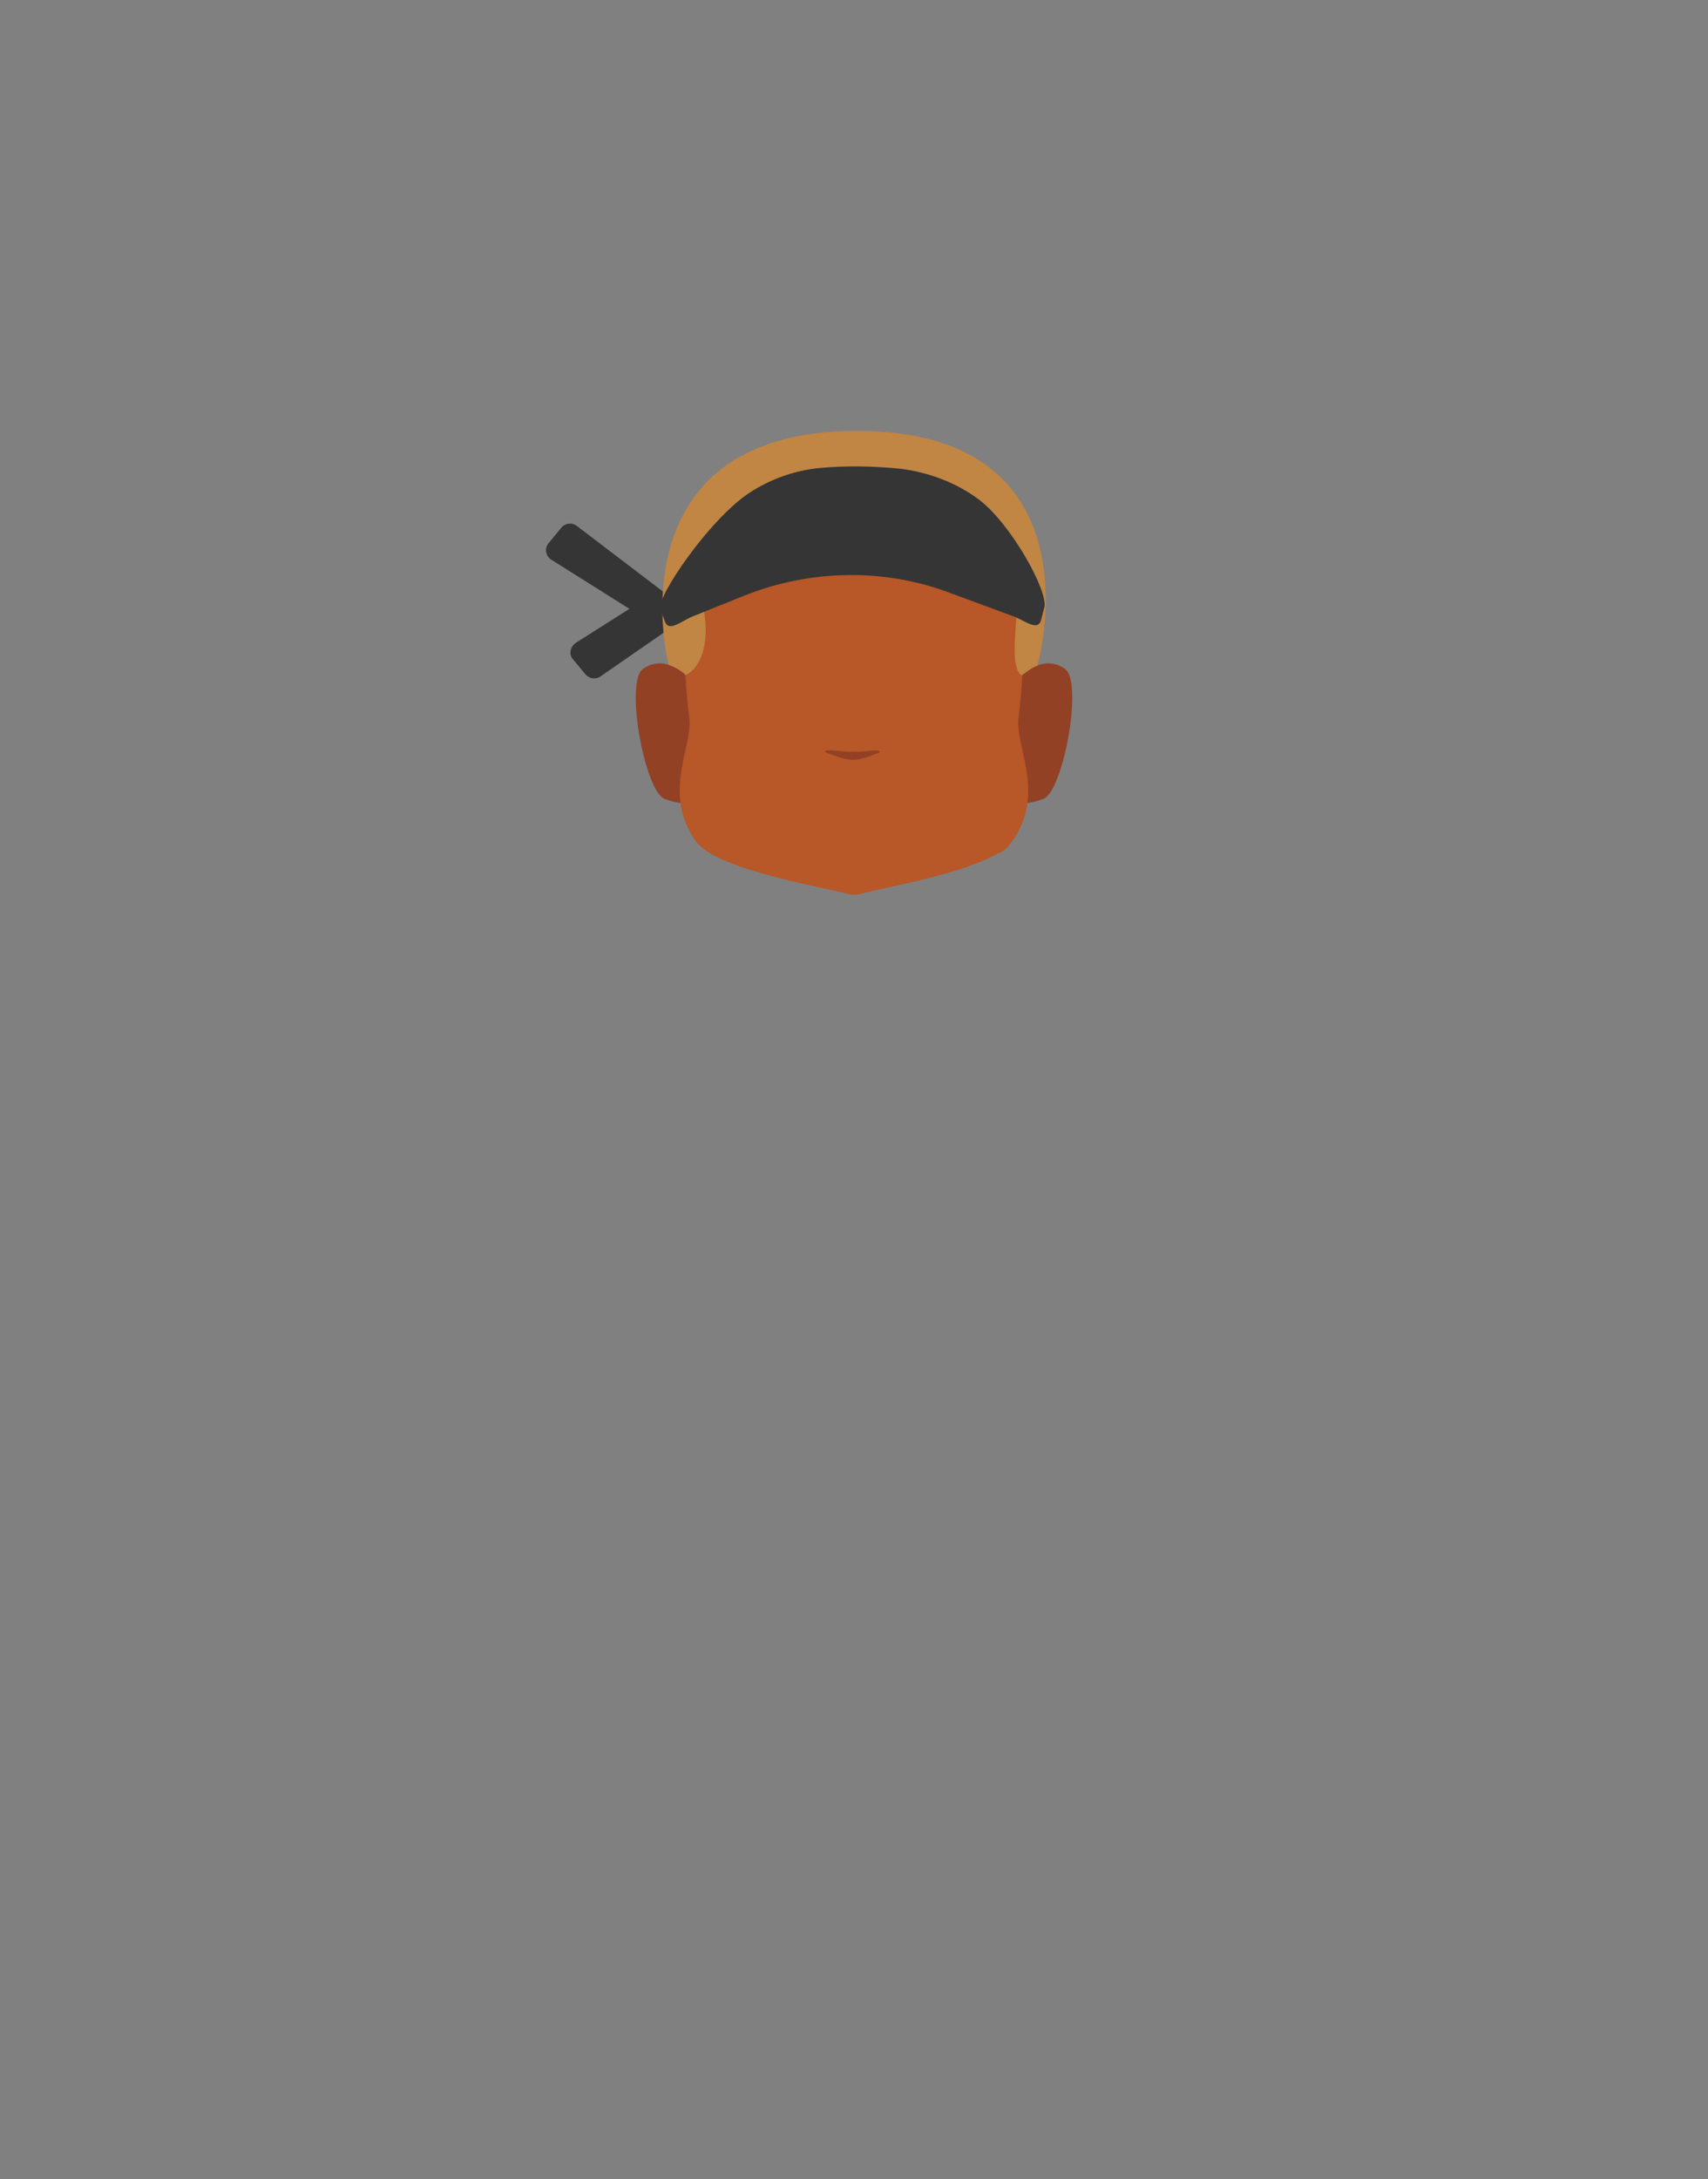 <?xml version="1.0" encoding="utf-8"?>
<!-- Generator: Adobe Illustrator 26.0.3, SVG Export Plug-In . SVG Version: 6.00 Build 0)  -->
<svg version="1.1" id="Calque_1" xmlns="http://www.w3.org/2000/svg" xmlns:xlink="http://www.w3.org/1999/xlink" x="0px" y="0px"
	 viewBox="0 0 788 1005" style="enable-background:new 0 0 788 1005;" xml:space="preserve">
<rect x="0" y="0" width="788" height="1005" fill="#808080" stroke="none"/>
<style type="text/css">
	.st0{fill:#353535;}
	.st1{fill:#5E5E5E;}
	.st2{clip-path:url(#SVGID_00000088837698206814752880000004710363688474110886_);}
	.st3{fill:#924125;}
	.st4{clip-path:url(#SVGID_00000039820764148959735290000003105629215785332384_);}
	.st5{clip-path:url(#SVGID_00000152957942112125878130000015988759688820742069_);}
	.st6{fill:#573623;}
	.st7{clip-path:url(#SVGID_00000016061238960011480600000013538347492734621109_);}
	.st8{clip-path:url(#SVGID_00000166664715084271358390000002705453435457885085_);}
	.st9{fill:#FFFFFF;}
	.st10{clip-path:url(#SVGID_00000090296823523794152900000013060763945744110520_);}
	.st11{clip-path:url(#SVGID_00000028296831423383828340000008630285974939937683_);}
	.st12{fill:#090909;}
	.st13{clip-path:url(#SVGID_00000052086980790084487810000010658240313112591500_);}
	.st14{fill:#B85727;}
	.st15{fill:#C18544;}
</style>
<path class="st0" d="M311.4,277l-45.2-34.4c-2.3-1.8-5.4-1.4-7.2,0.7l-5.9,7.2c-2,2.3-1.4,6.1,1.4,7.7l46.6,29.3l0.7-14l-36.2,23
	c-2.5,1.8-3.4,5.4-1.1,7.7l5.6,6.8c1.8,2,4.7,2.5,7,0.9l40.3-27.9L311.4,277z"/>
<path class="st1" d="M364.9,340.6c0,0,0,3.2,0,2.1v-0.2C364.9,341.9,364.9,341.2,364.9,340.6z"/>
<path class="st1" d="M364.9,340.6c0,0,0,3.2,0,2.1v-0.2C364.9,341.9,364.9,341.2,364.9,340.6z"/>
<path class="st1" d="M364.9,340.6c0,0,0,3.2,0,2.1v-0.2C364.9,341.9,364.9,341.2,364.9,340.6z"/>
<path class="st1" d="M364.9,340.6c0,0,0,3.2,0,2.1v-0.2C364.9,341.9,364.9,341.2,364.9,340.6z"/>
<path class="st1" d="M364.9,340.6c0,0,0,3.2,0,2.1v-0.2C364.9,341.9,364.9,341.2,364.9,340.6z"/>
<g id="random">
	<g>
		<g>
			<g>
				<g>
					<defs>
						<polygon id="SVGID_1_" points="457.5,305.9 457.5,305.9 494.7,305.9 494.7,370.6 457.5,370.6 						"/>
					</defs>
					<clipPath id="SVGID_00000016062251877903605100000000440445362308665248_">
						<use xlink:href="#SVGID_1_"  style="overflow:visible;"/>
					</clipPath>
					<g style="clip-path:url(#SVGID_00000016062251877903605100000000440445362308665248_);">
						<path class="st3" d="M457.5,366.4l8.1-49c0,0,12.8-17.9,25.7-9c8.6,5.9-0.8,56.6-9.9,60C465.7,374.3,457.5,366.4,457.5,366.4z
							"/>
					</g>
				</g>
			</g>
		</g>
	</g>
</g>
<g id="random2">
	<g>
		<g>
			<g>
				<g>
					<defs>
						<polygon id="SVGID_00000114031639997284404840000012629412051005878429_" points="330.5,305.9 330.5,305.9 293.3,305.9 
							293.3,370.6 330.5,370.6 						"/>
					</defs>
					<clipPath id="SVGID_00000076597501212658941190000003422367018427253908_">
						<use xlink:href="#SVGID_00000114031639997284404840000012629412051005878429_"  style="overflow:visible;"/>
					</clipPath>
					<g style="clip-path:url(#SVGID_00000076597501212658941190000003422367018427253908_);">
						<path class="st3" d="M330.5,366.4l-8.1-49c0,0-12.8-17.9-25.7-9c-8.6,5.9,0.8,56.6,9.9,60
							C322.3,374.3,330.5,366.4,330.5,366.4z"/>
					</g>
				</g>
			</g>
		</g>
	</g>
</g>
<g>
	<g>
		<g>
			<g>
				<defs>
					<polygon id="SVGID_00000138532551321165576210000006960934931195403416_" points="415.9,279.5 415.9,279.5 460.9,279.5 
						460.9,293.2 415.9,293.2 					"/>
				</defs>
				<clipPath id="SVGID_00000017518590203250299510000003443364628404248987_">
					<use xlink:href="#SVGID_00000138532551321165576210000006960934931195403416_"  style="overflow:visible;"/>
				</clipPath>
				<g style="clip-path:url(#SVGID_00000017518590203250299510000003443364628404248987_);">
					<path class="st6" d="M458.7,293.2c-0.3,0-0.6-0.1-0.8-0.2c-4.5-1.9-9.1-3.4-13.8-4.5c-15.1-3.4-16.1-1-21.3,0
						c-1.5,0.3-5.2-0.6-6-1.5s-1.4-4.1-0.5-4.9c0.4-0.3,7.1-4.9,24.4-1c7.2,1.6,18.6,7.9,18.9,8c1.1,0.5,1.6,1.7,1.1,2.8
						C460.4,292.7,459.6,293.3,458.7,293.2L458.7,293.2z"/>
				</g>
			</g>
		</g>
	</g>
</g>
<g>
	<g>
		<g>
			<g>
				<defs>
					<polygon id="SVGID_00000039820536805911720400000001525221577377074094_" points="372.1,279.5 372.1,279.5 327.1,279.5 
						327.1,293.2 372.1,293.2 					"/>
				</defs>
				<clipPath id="SVGID_00000103943498274855878120000011505411170484188299_">
					<use xlink:href="#SVGID_00000039820536805911720400000001525221577377074094_"  style="overflow:visible;"/>
				</clipPath>
				<g style="clip-path:url(#SVGID_00000103943498274855878120000011505411170484188299_);">
					<path class="st6" d="M329.3,293.2c0.3,0,0.6-0.1,0.8-0.2c4.5-1.9,9.1-3.4,13.8-4.5c15.1-3.4,16.1-1,21.3,0
						c1.5,0.3,5.2-0.6,6-1.5s1.4-4.1,0.5-4.9c-0.4-0.3-7.1-4.9-24.4-1c-7.2,1.6-18.6,7.9-18.9,8c-1.1,0.5-1.6,1.7-1.1,2.8
						C327.6,292.7,328.4,293.3,329.3,293.2L329.3,293.2z"/>
				</g>
			</g>
		</g>
	</g>
</g>
<g>
	<g>
		<g>
			<g>
				<defs>
					<polygon id="SVGID_00000024723569685504847780000010669638329642562730_" points="425.5,306.6 425.5,306.6 454.5,306.6 
						454.5,334.5 425.5,334.5 					"/>
				</defs>
				<clipPath id="SVGID_00000093898672336025114950000016928472867101070780_">
					<use xlink:href="#SVGID_00000024723569685504847780000010669638329642562730_"  style="overflow:visible;"/>
				</clipPath>
				<g style="clip-path:url(#SVGID_00000093898672336025114950000016928472867101070780_);">
					<ellipse class="st9" cx="440" cy="320.6" rx="14.5" ry="13.9"/>
				</g>
			</g>
		</g>
	</g>
</g>
<g>
	<g>
		<g>
			<g>
				<defs>
					<polygon id="SVGID_00000133496477961948529150000011636675670739461511_" points="362.5,306.6 362.5,306.6 333.5,306.6 
						333.5,334.5 362.5,334.5 					"/>
				</defs>
				<clipPath id="SVGID_00000081607576754317010470000017591241845328691385_">
					<use xlink:href="#SVGID_00000133496477961948529150000011636675670739461511_"  style="overflow:visible;"/>
				</clipPath>
				<g style="clip-path:url(#SVGID_00000081607576754317010470000017591241845328691385_);">
					<ellipse class="st9" cx="348" cy="320.6" rx="14.5" ry="13.9"/>
				</g>
			</g>
		</g>
	</g>
</g>
<g>
	<g>
		<g>
			<g>
				<defs>
					<polygon id="SVGID_00000123432295002073952260000004156894281563594141_" points="430.2,312.9 430.2,312.9 449.6,312.9 
						449.6,332.3 430.2,332.3 					"/>
				</defs>
				<clipPath id="SVGID_00000114074654913705014190000001689445184099320992_">
					<use xlink:href="#SVGID_00000123432295002073952260000004156894281563594141_"  style="overflow:visible;"/>
				</clipPath>
				<g style="clip-path:url(#SVGID_00000114074654913705014190000001689445184099320992_);">
					<circle class="st12" cx="439.9" cy="322.6" r="9.7"/>
				</g>
			</g>
		</g>
	</g>
</g>
<g>
	<g>
		<g>
			<g>
				<defs>
					<polygon id="SVGID_00000116936839722342431750000010854213671174778046_" points="357.8,312.9 357.8,312.9 338.4,312.9 
						338.4,332.3 357.8,332.3 					"/>
				</defs>
				<clipPath id="SVGID_00000181088356554658016920000002447323118960804767_">
					<use xlink:href="#SVGID_00000116936839722342431750000010854213671174778046_"  style="overflow:visible;"/>
				</clipPath>
				<g style="clip-path:url(#SVGID_00000181088356554658016920000002447323118960804767_);">
					<circle class="st12" cx="348.1" cy="322.6" r="9.7"/>
				</g>
			</g>
		</g>
	</g>
</g>
<path class="st14" d="M469.9,331c2.3-16.1,3.2-54,3.2-54c0-45.5-31.5-74.9-76.5-75.8l0,0h-5.3l0,0c-45,0.9-76.5,30.3-76.5,75.8
	c0,0,0.9,38,3.2,54c1.8,12.9-12.8,35,3.1,57c9.2,12.7,53.8,20.1,70.4,24.3c0.7,0.2,1.4,0.3,2.1,0.3c0.1,0,0.3,0,0.4,0s0.3,0,0.4,0
	c0.7,0,1.4-0.1,2.1-0.3c13.9-3.5,47.5-9.3,63.4-18.5c2.5-0.8,4.7-2.4,6.1-4.7c0.3-0.3,0.6-0.7,0.9-1
	C482.8,366,468.1,343.9,469.9,331z"/>
<path class="st3" d="M381.7,346c-1,0.1-1.4,0.7-0.6,1c3,1.2,8.7,3.4,12.5,3.4c3.6,0,9-2.1,11.8-3.3c0.8-0.3,0.4-1-0.6-1
	c-3.4-0.2-4.8,0.6-11.6,0.6C387.4,346.7,385.1,345.8,381.7,346z"/>
<path class="st15" d="M316.2,311.4c0,0,16.8-6.1,5.4-43.6c-4.2-13.5,14.2-25.3,29.1-18.7s35,9.7,42.7,9.7c7.6,0,43.4-7.9,50.3-11.6
	c6.9-3.7,20.8-5.1,24.6,13c3.8,18-4.3,45.8,3,51.3c0.3,0,4.5-3.7,7.3-4.5c0.1,0.2,30.8-108.3-83.2-108.3s-87.2,108.3-86.8,108
	C309,306.5,315.5,309.6,316.2,311.4z"/>
<path class="st0" d="M320.2,284l23.9-9.6c29.8-11.7,63.5-12.4,93.3-1.3L467,284c5.7,2,11.7,7.4,13.3,2l1.5-5.9
	c2-7.2-15.2-38.3-30-49.6c-10.4-7.8-23-12.6-36.1-14.3c-12.6-1.3-25-1.5-37.4-0.4c-11.7,1.1-23,5.2-32.6,11.5
	c-18.5,12.2-42.8,48-41.1,53.5l2.2,5.9C308.7,291.8,314.8,286,320.2,284z"/>
</svg>
